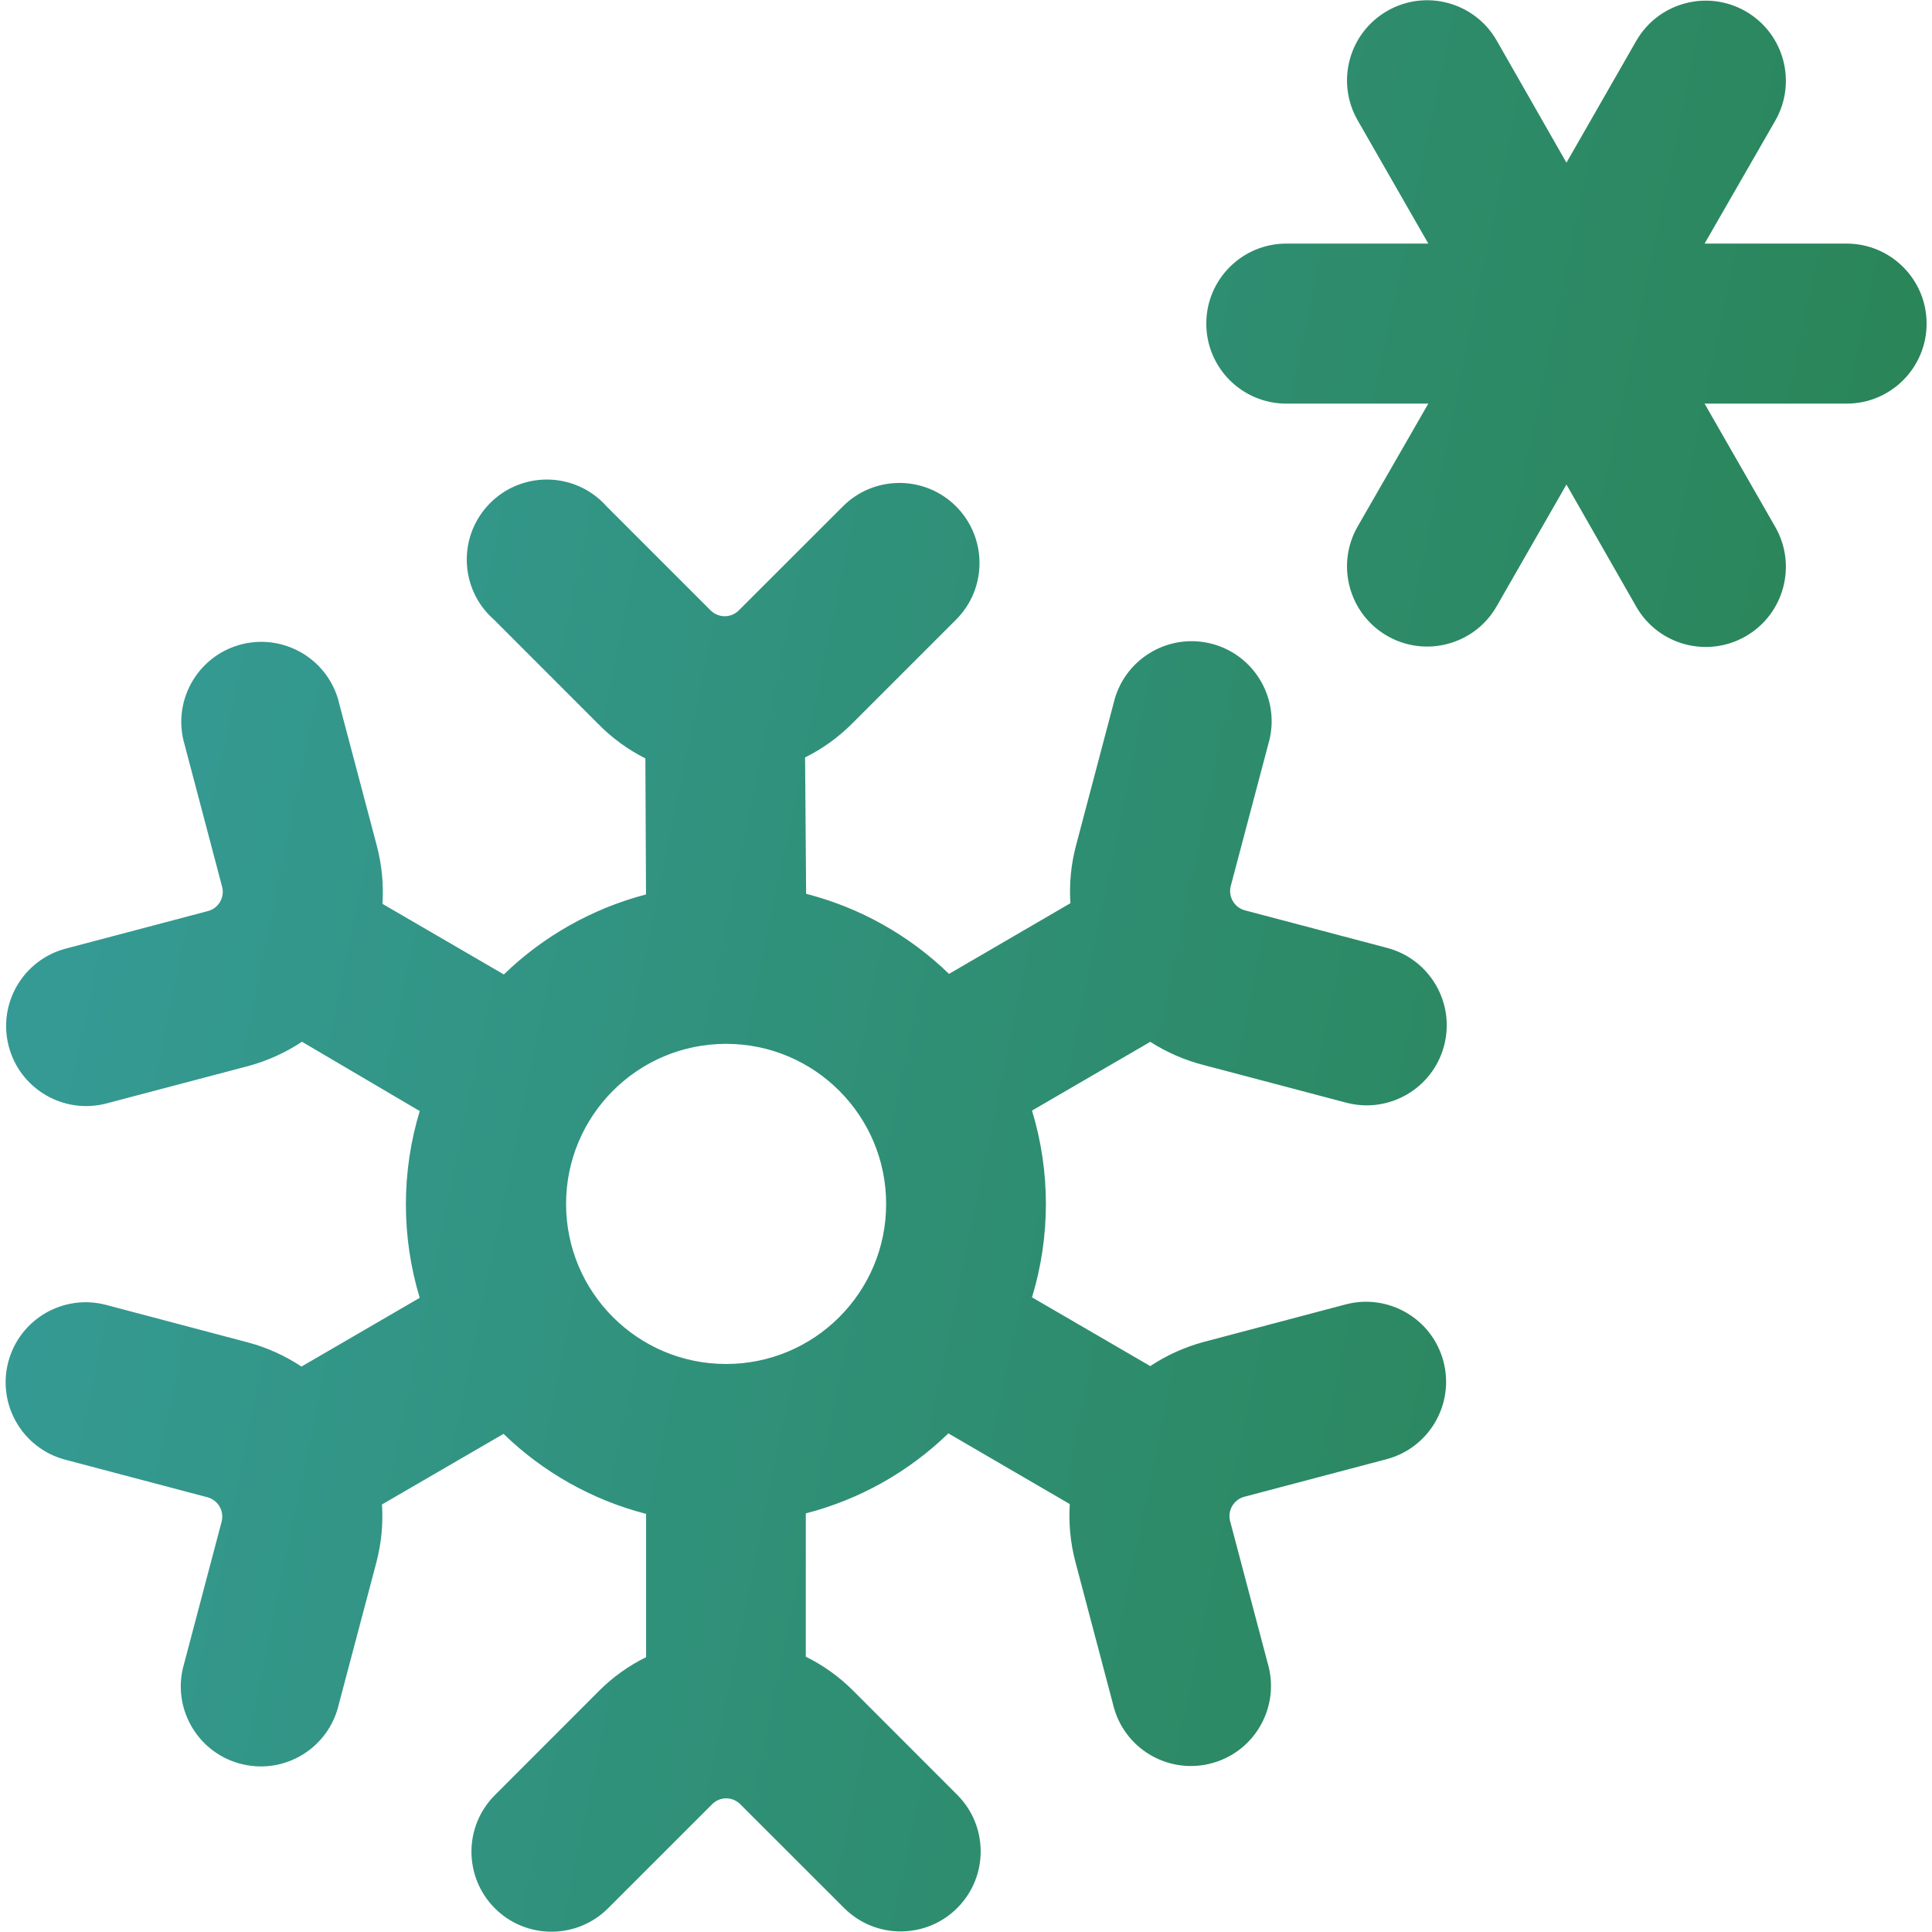 <svg width="24" height="24" viewBox="0 0 24 24" fill="none" xmlns="http://www.w3.org/2000/svg">
<g clip-path="url(#clip0_1214_72084)">
<path d="M23.933 4.02C23.933 4.569 23.488 5.014 22.939 5.014H21.175L22.052 6.544C22.326 7.02 22.163 7.629 21.686 7.904C21.21 8.178 20.601 8.015 20.327 7.538L19.459 6.019L18.591 7.533C18.317 8.01 17.708 8.173 17.232 7.899C16.755 7.624 16.592 7.015 16.866 6.539L17.743 5.014H15.979C15.43 5.014 14.985 4.569 14.985 4.02C14.985 3.471 15.43 3.026 15.979 3.026H17.743L16.866 1.496C16.592 1.019 16.755 0.411 17.232 0.136C17.708 -0.138 18.317 0.025 18.591 0.501L19.459 2.021L20.327 0.506C20.602 0.03 21.21 -0.133 21.686 0.141C22.163 0.416 22.326 1.024 22.052 1.501L21.175 3.026H22.939C23.488 3.026 23.933 3.471 23.933 4.02ZM14.289 12.942L12.82 13.796C13.05 14.552 13.05 15.36 12.82 16.116L14.289 16.97C14.491 16.836 14.713 16.736 14.946 16.672L16.716 16.204C17.247 16.064 17.791 16.381 17.931 16.912C18.071 17.443 17.754 17.987 17.223 18.127L15.455 18.594C15.326 18.63 15.248 18.762 15.28 18.893L15.748 20.662C15.903 21.189 15.602 21.742 15.076 21.897C14.549 22.053 13.996 21.752 13.841 21.226C13.835 21.207 13.83 21.188 13.826 21.169L13.359 19.402C13.297 19.168 13.274 18.925 13.289 18.684L11.781 17.806C11.287 18.285 10.677 18.628 10.01 18.8V20.58C10.227 20.687 10.425 20.829 10.596 21L11.888 22.293C12.278 22.68 12.281 23.309 11.894 23.699C11.507 24.089 10.877 24.091 10.488 23.704L9.195 22.412C9.099 22.316 8.944 22.316 8.848 22.411C8.848 22.412 8.847 22.412 8.847 22.412L7.555 23.704C7.167 24.093 6.537 24.094 6.148 23.706C5.76 23.318 5.759 22.689 6.147 22.3L7.439 21.007C7.61 20.835 7.809 20.693 8.026 20.586V18.806C7.359 18.634 6.749 18.291 6.255 17.812L4.745 18.689C4.761 18.93 4.737 19.173 4.676 19.407L4.208 21.174C4.084 21.709 3.549 22.042 3.015 21.917C2.48 21.793 2.147 21.258 2.272 20.723C2.276 20.705 2.281 20.686 2.287 20.667L2.754 18.899C2.786 18.768 2.708 18.636 2.579 18.6L0.811 18.133C0.28 17.993 -0.037 17.449 0.103 16.918C0.243 16.387 0.787 16.07 1.318 16.21L3.087 16.678C3.321 16.741 3.543 16.842 3.745 16.976L5.214 16.122C4.985 15.366 4.985 14.558 5.214 13.802L3.751 12.941C3.549 13.075 3.327 13.176 3.094 13.24L1.324 13.707C0.793 13.847 0.249 13.53 0.109 12.999C-0.031 12.468 0.286 11.924 0.817 11.784L2.585 11.317C2.715 11.282 2.792 11.149 2.76 11.019L2.293 9.249C2.137 8.723 2.438 8.17 2.964 8.014C3.491 7.859 4.044 8.159 4.2 8.686C4.205 8.705 4.21 8.723 4.214 8.742L4.682 10.51C4.743 10.744 4.767 10.986 4.751 11.228L6.259 12.105C6.752 11.627 7.361 11.285 8.025 11.111L8.017 9.421C7.799 9.311 7.6 9.166 7.429 8.991L6.137 7.698C5.724 7.336 5.683 6.708 6.046 6.295C6.408 5.883 7.036 5.842 7.449 6.204C7.479 6.231 7.509 6.26 7.536 6.291L8.828 7.583C8.925 7.679 9.081 7.679 9.177 7.583L10.47 6.291C10.858 5.902 11.489 5.902 11.877 6.291C12.265 6.68 12.265 7.31 11.876 7.698L10.583 8.991C10.413 9.161 10.217 9.302 10.001 9.409L10.014 11.103C10.682 11.275 11.294 11.618 11.789 12.098L13.297 11.22C13.281 10.978 13.305 10.736 13.367 10.502L13.834 8.734C13.959 8.199 14.493 7.867 15.028 7.991C15.562 8.116 15.895 8.65 15.771 9.185C15.766 9.204 15.761 9.223 15.756 9.241L15.288 11.01C15.256 11.14 15.334 11.273 15.463 11.308L17.231 11.775C17.762 11.915 18.079 12.459 17.939 12.99C17.799 13.521 17.255 13.838 16.724 13.698L14.955 13.231C14.719 13.171 14.494 13.073 14.289 12.942ZM11.008 14.956C11.008 13.858 10.118 12.967 9.02 12.967C7.922 12.967 7.032 13.858 7.032 14.956C7.032 16.054 7.922 16.944 9.02 16.944C10.118 16.944 11.008 16.054 11.008 14.956Z" fill="url(#paint0_linear_1214_72084)"/>
</g>
<defs>
<linearGradient id="paint0_linear_1214_72084" x1="0.07" y1="0.003" x2="27.71" y2="5.714" gradientUnits="userSpaceOnUse">
<stop stop-color="#369D9C"/>
<stop offset="1" stop-color="#28814D"/>
</linearGradient>
<clipPath id="clip0_1214_72084">
<rect width="24" height="24" fill="white"/>
</clipPath>
</defs>
</svg>
